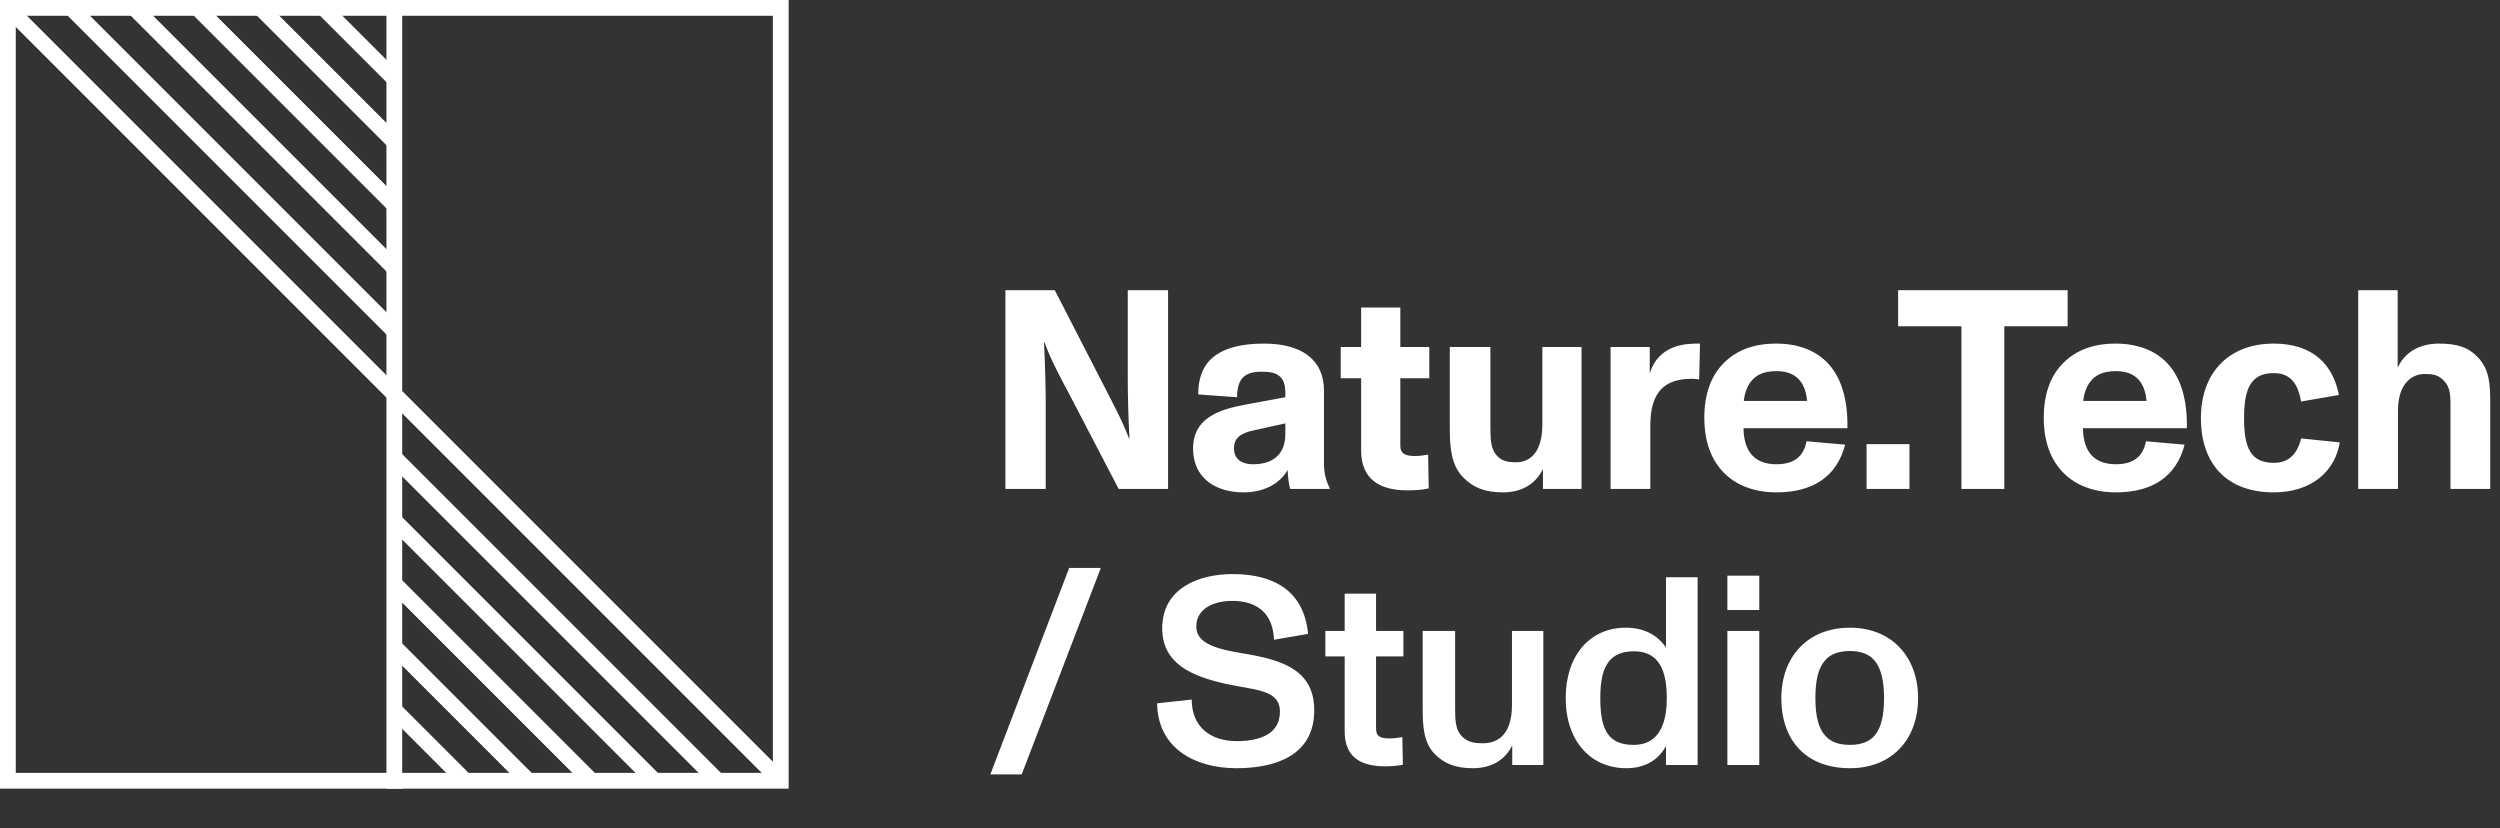<svg width="317" height="105" viewBox="0 0 317 105" fill="none" xmlns="http://www.w3.org/2000/svg">
<rect x="0" y="0" width="317" height="105" fill="#333333" stroke="none"/>
<path d="M129.556 98.19L139.586 72.01H135.574L125.578 98.19H129.556ZM156.787 97.408C161.717 97.408 166.647 95.81 166.647 90.064C166.647 84.964 162.635 83.672 157.637 82.856C154.339 82.312 151.687 81.632 151.687 79.456C151.687 77.212 153.829 76.192 156.243 76.192C159.473 76.192 161.411 77.824 161.547 81.122L165.865 80.374C165.321 74.764 161.343 72.792 156.277 72.792C151.993 72.792 147.369 74.594 147.369 79.66C147.369 84.216 151.211 85.78 155.529 86.732C159.099 87.514 162.295 87.412 162.295 90.234C162.295 93.022 159.847 93.974 156.821 93.974C153.523 93.974 151.109 92.206 151.109 88.704L146.723 89.18C146.791 94.824 151.449 97.408 156.787 97.408ZM175.639 97.17C176.387 97.17 177.237 97.102 177.883 96.966L177.815 93.464C177.237 93.566 176.659 93.634 176.251 93.634C175.027 93.634 174.483 93.396 174.483 92.376V83.23H177.951V80H174.483V75.274H170.505V80H168.057V83.23H170.505V92.716C170.505 95.912 172.409 97.17 175.639 97.17ZM191.718 89.384C191.718 93.43 189.644 94.246 188.046 94.246C187.06 94.246 186.176 94.178 185.36 93.362C184.544 92.512 184.51 91.322 184.51 89.758V80H180.396V89.962C180.396 92.036 180.532 94.144 181.858 95.538C183.082 96.83 184.578 97.408 186.754 97.408C189.1 97.408 190.834 96.388 191.752 94.518V97H195.696V80H191.718V89.384ZM211.247 82.108C210.125 80.442 208.357 79.592 206.147 79.592C201.591 79.592 198.531 83.128 198.531 88.5C198.531 94.042 201.761 97.408 206.215 97.408C208.459 97.408 210.261 96.456 211.247 94.586V97H215.259V73.2H211.247V82.108ZM209.955 93.362C209.275 94.076 208.357 94.45 207.133 94.45C203.835 94.45 202.917 92.41 202.917 88.5C202.917 86.392 203.223 84.828 204.039 83.842C204.685 83.026 205.705 82.584 207.201 82.584C210.431 82.584 211.349 85.134 211.349 88.534C211.349 90.71 210.907 92.342 209.955 93.362ZM223.077 77.348V72.996H219.031V77.348H223.077ZM223.077 97V80H219.031V97H223.077ZM234.578 97.408C239.814 97.408 243.214 93.838 243.214 88.5C243.214 83.366 239.916 79.592 234.578 79.592C229.172 79.592 225.874 83.332 225.874 88.5C225.874 94.042 229.138 97.408 234.578 97.408ZM234.578 94.45C233.15 94.45 232.13 94.076 231.45 93.294C230.566 92.342 230.192 90.744 230.192 88.5C230.192 86.256 230.566 84.658 231.45 83.706C232.13 82.924 233.184 82.55 234.578 82.55C236.006 82.55 237.026 82.958 237.706 83.774C238.522 84.76 238.896 86.324 238.896 88.5C238.896 90.676 238.556 92.24 237.74 93.226C237.06 94.042 236.006 94.45 234.578 94.45Z" fill="white"/>
<path d="M132.596 62V50.408C132.596 49.688 132.524 46.196 132.38 43.424H132.452C133.244 45.656 134.72 48.356 135.584 49.976L141.848 62H148.112V36.8H143V48.284C143 49.76 143.072 53.144 143.216 55.556H143.144C142.28 53.252 140.732 50.408 139.724 48.428L133.748 36.8H127.484V62H132.596ZM167.878 49.508C167.878 45.584 164.998 43.568 160.318 43.568C157.618 43.568 155.602 44.036 154.198 45.008C152.722 46.016 151.93 47.672 151.93 50.012L156.862 50.372C156.862 47.852 157.978 47.132 159.958 47.132C161.398 47.132 162.082 47.384 162.55 48.032C163.018 48.68 162.982 49.544 162.982 50.372L158.086 51.272C154.486 51.92 151.282 53.036 151.282 56.888C151.282 60.596 154.126 62.432 157.654 62.432C160.534 62.432 162.406 61.136 163.27 59.588C163.306 60.452 163.414 61.352 163.594 62H168.598V61.856C168.202 61.1 167.878 60.128 167.878 58.76V49.508ZM162.982 55.016C162.982 57.752 161.254 58.868 158.878 58.868C157.51 58.868 156.466 58.256 156.466 56.852C156.466 55.484 157.402 54.908 158.914 54.584L162.982 53.684V55.016ZM178.496 62.18C179.432 62.18 180.404 62.108 181.16 61.928L181.088 57.644C180.512 57.752 179.9 57.824 179.432 57.824C178.208 57.824 177.56 57.536 177.56 56.528V47.96H181.232V44H177.56V38.996H172.592V44H170V47.96H172.592V57.104C172.592 60.848 175.04 62.18 178.496 62.18ZM195.571 53.792C195.571 57.392 193.987 58.616 192.259 58.616C191.251 58.616 190.459 58.508 189.775 57.752C189.055 56.924 188.983 55.808 188.983 54.152V44H183.835V54.404C183.835 56.816 184.051 58.976 185.455 60.452C186.751 61.82 188.299 62.432 190.567 62.432C192.943 62.432 194.707 61.388 195.643 59.48V62H200.539V44H195.571V53.792ZM214.265 43.604C211.349 43.82 209.801 45.332 209.189 47.348V44H204.221V62H209.261V53.972C209.261 49.616 211.133 48.032 214.517 48.032C214.841 48.032 215.165 48.068 215.453 48.104L215.561 43.568C215.237 43.568 214.553 43.568 214.265 43.604ZM231.804 46.088C230.292 44.468 228.06 43.568 225.216 43.568C222.408 43.568 220.248 44.396 218.664 45.944C216.9 47.636 216.108 50.084 216.108 52.964C216.108 55.988 216.972 58.364 218.7 60.056C220.212 61.532 222.444 62.432 225.252 62.432C229.896 62.432 232.92 60.416 233.964 56.384L229.068 55.952C228.708 57.824 227.556 58.868 225.252 58.868C222.552 58.868 221.112 57.32 221.076 54.296H234.252C234.324 50.768 233.532 47.96 231.804 46.088ZM225.216 47.06C226.512 47.06 227.412 47.384 228.096 48.104C228.744 48.788 229.032 49.724 229.14 50.84H221.112C221.22 49.868 221.508 49.04 222.012 48.392C222.696 47.492 223.74 47.06 225.216 47.06ZM242.117 62V56.312H236.681V62H242.117ZM254.146 62V41.372H262.174V36.8H240.682V41.372H248.71V62H254.146ZM274.845 46.088C273.333 44.468 271.101 43.568 268.257 43.568C265.449 43.568 263.289 44.396 261.705 45.944C259.941 47.636 259.149 50.084 259.149 52.964C259.149 55.988 260.013 58.364 261.741 60.056C263.253 61.532 265.485 62.432 268.293 62.432C272.937 62.432 275.961 60.416 277.005 56.384L272.109 55.952C271.749 57.824 270.597 58.868 268.293 58.868C265.593 58.868 264.153 57.32 264.117 54.296H277.293C277.365 50.768 276.573 47.96 274.845 46.088ZM268.257 47.06C269.553 47.06 270.453 47.384 271.137 48.104C271.785 48.788 272.073 49.724 272.181 50.84H264.153C264.261 49.868 264.549 49.04 265.053 48.392C265.737 47.492 266.781 47.06 268.257 47.06ZM288.326 62.432C293.078 62.432 296.102 59.768 296.678 56.096L291.782 55.592C291.314 57.536 290.234 58.688 288.326 58.688C285.374 58.688 284.546 56.78 284.546 53C284.546 50.984 284.798 49.436 285.518 48.5C286.094 47.708 286.994 47.312 288.326 47.312C290.666 47.312 291.422 48.968 291.782 50.912L296.57 50.084C295.85 46.268 293.294 43.568 288.326 43.568C282.422 43.568 279.074 47.456 279.074 53C279.074 58.904 282.422 62.432 288.326 62.432ZM314.249 45.368C313.025 44.036 311.585 43.568 309.245 43.568C306.905 43.568 304.961 44.576 304.025 46.628V36.8H299.021V62H304.061V52.064C304.061 48.536 305.933 47.42 307.409 47.42C308.489 47.42 309.137 47.528 309.821 48.212C310.541 48.932 310.721 49.616 310.721 51.308V62H315.761V51.056C315.761 48.572 315.617 46.844 314.249 45.368Z" fill="white"/>
<rect x="1" y="1" width="98" height="98" stroke="white" stroke-width="2"/>
<path d="M50 0L50 100" stroke="white" stroke-width="2"/>
<path d="M1 1L99 99" stroke="white" stroke-width="2"/>
<path d="M9 1L50 42" stroke="white" stroke-width="2"/>
<path d="M91 99L50 58" stroke="white" stroke-width="2"/>
<path d="M17 1L50 34" stroke="white" stroke-width="2"/>
<path d="M83 99L50 66" stroke="white" stroke-width="2"/>
<path d="M25 1L50 26" stroke="white" stroke-width="2"/>
<path d="M75 99L50 74" stroke="white" stroke-width="2"/>
<path d="M33 1L50 18" stroke="white" stroke-width="2"/>
<path d="M67 99L50 82" stroke="white" stroke-width="2"/>
<path d="M41 1L50 10" stroke="white" stroke-width="2"/>
<path d="M59 99L50 90" stroke="white" stroke-width="2"/>
</svg>
